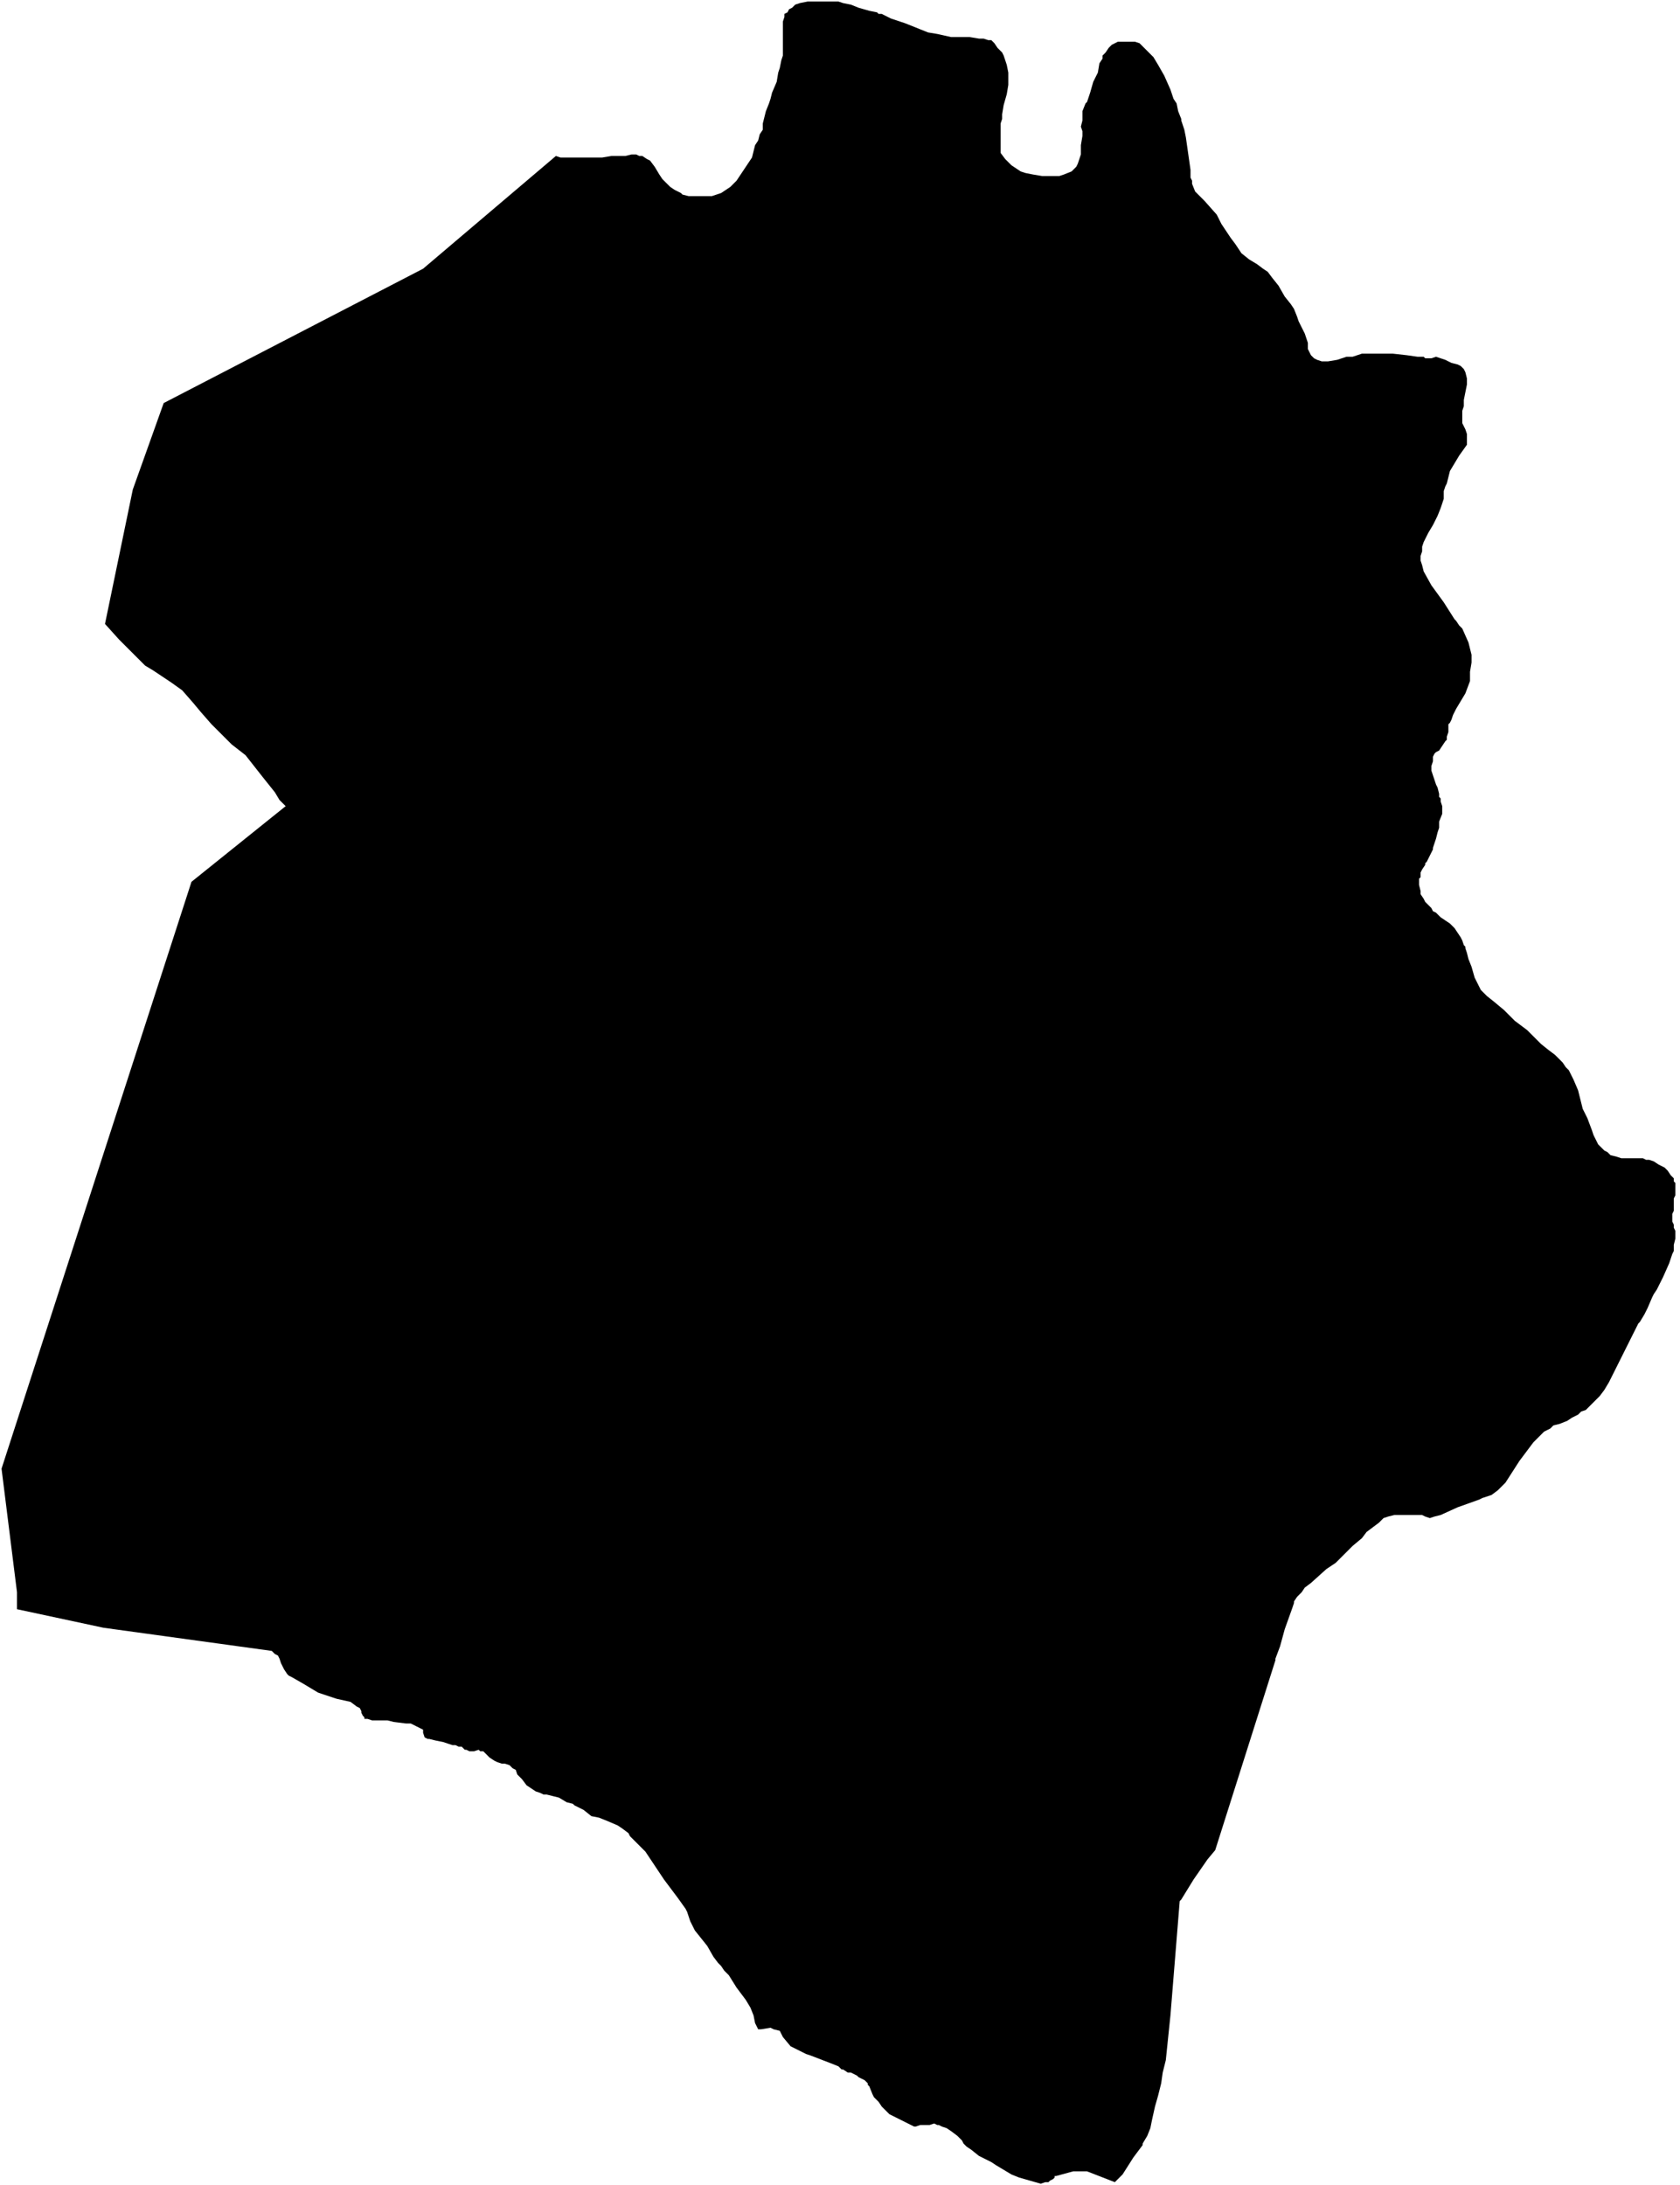 <svg xmlns="http://www.w3.org/2000/svg" version="1.2" baseProfile="tiny" stroke-linecap="round" stroke-linejoin="round" viewBox="315.07 174.25 10.88 14.15"><g xmlns="http://www.w3.org/2000/svg" id="Urretxu">
<path d="M 322.29 188.38 322.11 188.31 322.1 188.31 322.02 188.31 321.91 188.34 321.9 188.34 321.9 188.35 321.89 188.36 321.87 188.37 321.86 188.38 321.85 188.38 321.84 188.38 321.81 188.39 321.67 188.35 321.62 188.33 321.52 188.27 321.49 188.25 321.43 188.22 321.41 188.21 321.36 188.17 321.33 188.15 321.32 188.14 321.31 188.13 321.3 188.11 321.27 188.08 321.23 188.05 321.2 188.03 321.17 188.02 321.15 188.01 321.14 188.01 321.12 188 321.09 188.01 321.06 188.01 321.03 188.01 321 188.02 320.99 188.02 320.97 188.01 320.95 188 320.93 187.99 320.91 187.98 320.89 187.97 320.87 187.96 320.83 187.94 320.82 187.93 320.78 187.89 320.76 187.86 320.75 187.85 320.73 187.83 320.72 187.81 320.7 187.76 320.7 187.76 320.69 187.75 320.69 187.74 320.68 187.73 320.67 187.72 320.65 187.71 320.63 187.7 320.62 187.69 320.58 187.67 320.56 187.67 320.53 187.65 320.52 187.65 320.5 187.63 320.45 187.61 320.32 187.56 320.29 187.55 320.27 187.54 320.25 187.53 320.19 187.5 320.14 187.44 320.12 187.4 320.08 187.39 320.06 187.38 320 187.39 319.99 187.39 319.98 187.39 319.96 187.35 319.95 187.3 319.93 187.25 319.9 187.2 319.84 187.12 319.79 187.04 319.76 187.01 319.74 186.98 319.72 186.96 319.69 186.92 319.65 186.85 319.61 186.8 319.57 186.75 319.56 186.73 319.54 186.69 319.53 186.66 319.52 186.63 319.51 186.61 319.46 186.54 319.43 186.5 319.4 186.46 319.37 186.42 319.33 186.36 319.31 186.33 319.25 186.24 319.19 186.18 319.15 186.14 319.14 186.12 319.1 186.09 319.07 186.07 319 186.04 318.95 186.02 318.9 186.01 318.85 185.97 318.79 185.94 318.78 185.93 318.74 185.92 318.69 185.89 318.65 185.88 318.61 185.87 318.59 185.87 318.57 185.86 318.54 185.85 318.51 185.83 318.48 185.81 318.45 185.77 318.42 185.74 318.41 185.71 318.39 185.7 318.37 185.68 318.34 185.67 318.32 185.67 318.29 185.66 318.27 185.65 318.24 185.63 318.2 185.59 318.18 185.59 318.17 185.58 318.14 185.59 318.11 185.59 318.09 185.58 318.08 185.58 318.06 185.56 318.04 185.56 318.02 185.55 318 185.55 317.97 185.54 317.94 185.53 317.89 185.52 317.85 185.51 317.84 185.51 317.82 185.5 317.81 185.47 317.81 185.45 317.79 185.44 317.77 185.43 317.73 185.41 317.7 185.41 317.62 185.4 317.58 185.39 317.55 185.39 317.53 185.39 317.5 185.39 317.48 185.39 317.45 185.38 317.43 185.38 317.43 185.37 317.42 185.36 317.41 185.34 317.41 185.33 317.4 185.31 317.38 185.3 317.34 185.27 317.25 185.25 317.13 185.21 317.03 185.15 316.96 185.11 316.94 185.1 316.93 185.09 316.91 185.06 316.89 185.02 316.88 184.99 316.87 184.97 316.85 184.96 316.83 184.94 316.83 184.94 315.74 184.79 315.18 184.67 315.18 184.56 315.08 183.76 316.31 179.96 316.92 179.47 316.88 179.43 316.85 179.38 316.77 179.28 316.66 179.14 316.57 179.07 316.44 178.94 316.37 178.86 316.32 178.8 316.25 178.72 316.18 178.67 316.06 178.59 316.01 178.56 315.94 178.49 315.84 178.39 315.75 178.29 315.93 177.42 316.13 176.86 317.81 175.99 318.67 175.26 318.7 175.27 318.77 175.27 318.86 175.27 318.97 175.27 319.03 175.26 319.07 175.26 319.12 175.26 319.16 175.25 319.19 175.25 319.21 175.26 319.23 175.26 319.26 175.28 319.28 175.29 319.31 175.33 319.34 175.38 319.36 175.41 319.38 175.43 319.41 175.46 319.44 175.48 319.46 175.49 319.48 175.5 319.49 175.51 319.53 175.52 319.58 175.52 319.62 175.52 319.66 175.52 319.68 175.52 319.71 175.51 319.74 175.5 319.77 175.48 319.8 175.46 319.84 175.42 319.88 175.36 319.92 175.3 319.94 175.27 319.95 175.23 319.96 175.19 319.98 175.16 319.99 175.12 320.01 175.09 320.01 175.07 320.01 175.05 320.02 175.01 320.03 174.97 320.05 174.92 320.06 174.89 320.07 174.85 320.1 174.78 320.11 174.72 320.12 174.69 320.13 174.64 320.14 174.61 320.14 174.58 320.14 174.56 320.14 174.53 320.14 174.48 320.14 174.45 320.14 174.43 320.14 174.39 320.15 174.36 320.15 174.34 320.17 174.33 320.18 174.31 320.2 174.3 320.22 174.28 320.25 174.27 320.3 174.26 320.34 174.26 320.43 174.26 320.46 174.26 320.5 174.26 320.53 174.27 320.58 174.28 320.63 174.3 320.7 174.32 320.75 174.33 320.76 174.34 320.77 174.34 320.78 174.34 320.84 174.37 320.93 174.4 321.03 174.44 321.08 174.46 321.14 174.47 321.23 174.49 321.25 174.49 321.27 174.49 321.35 174.49 321.41 174.5 321.44 174.5 321.47 174.51 321.49 174.51 321.51 174.53 321.53 174.56 321.56 174.59 321.57 174.61 321.58 174.64 321.59 174.67 321.6 174.72 321.6 174.77 321.6 174.8 321.59 174.86 321.57 174.93 321.56 174.99 321.56 175.02 321.55 175.05 321.55 175.1 321.55 175.15 321.55 175.2 321.55 175.22 321.55 175.24 321.58 175.28 321.62 175.32 321.68 175.36 321.71 175.37 321.76 175.38 321.82 175.39 321.87 175.39 321.93 175.39 321.96 175.38 322.01 175.36 322.04 175.33 322.05 175.31 322.06 175.28 322.07 175.25 322.07 175.19 322.08 175.13 322.08 175.1 322.07 175.07 322.08 175.03 322.08 174.97 322.1 174.92 322.11 174.91 322.13 174.85 322.15 174.78 322.18 174.72 322.19 174.66 322.21 174.63 322.21 174.61 322.23 174.59 322.25 174.56 322.27 174.54 322.29 174.53 322.31 174.52 322.33 174.52 322.35 174.52 322.38 174.52 322.42 174.52 322.45 174.53 322.49 174.57 322.54 174.62 322.57 174.67 322.61 174.74 322.65 174.83 322.67 174.89 322.69 174.92 322.7 174.97 322.72 175.02 322.72 175.03 322.74 175.09 322.75 175.14 322.76 175.21 322.77 175.28 322.78 175.35 322.78 175.39 322.78 175.4 322.79 175.42 322.79 175.44 322.81 175.49 322.87 175.55 322.95 175.64 322.96 175.66 322.98 175.7 323.02 175.76 323.04 175.79 323.07 175.83 323.11 175.89 323.16 175.93 323.21 175.96 323.25 175.99 323.28 176.01 323.31 176.05 323.35 176.1 323.39 176.17 323.43 176.22 323.45 176.25 323.47 176.3 323.48 176.33 323.5 176.37 323.52 176.41 323.53 176.44 323.54 176.47 323.54 176.51 323.55 176.53 323.56 176.55 323.58 176.57 323.6 176.58 323.63 176.59 323.67 176.59 323.73 176.58 323.79 176.56 323.83 176.56 323.89 176.54 323.95 176.54 323.98 176.54 324.02 176.54 324.09 176.54 324.18 176.55 324.25 176.56 324.29 176.56 324.3 176.57 324.33 176.57 324.34 176.57 324.37 176.56 324.4 176.57 324.43 176.58 324.47 176.6 324.51 176.61 324.53 176.62 324.55 176.64 324.56 176.66 324.57 176.7 324.57 176.74 324.56 176.79 324.55 176.84 324.55 176.88 324.54 176.91 324.54 176.95 324.54 176.99 324.56 177.03 324.57 177.06 324.57 177.09 324.57 177.1 324.57 177.13 324.52 177.2 324.49 177.25 324.46 177.3 324.45 177.34 324.44 177.38 324.43 177.4 324.42 177.43 324.42 177.45 324.42 177.48 324.41 177.51 324.4 177.54 324.38 177.59 324.35 177.65 324.32 177.7 324.3 177.74 324.29 177.76 324.28 177.79 324.28 177.82 324.27 177.85 324.27 177.88 324.28 177.91 324.29 177.95 324.34 178.04 324.42 178.15 324.49 178.26 324.5 178.27 324.52 178.3 324.54 178.32 324.58 178.41 324.6 178.49 324.6 178.54 324.59 178.6 324.59 178.66 324.56 178.74 324.53 178.79 324.5 178.84 324.48 178.88 324.47 178.91 324.46 178.93 324.45 178.94 324.45 178.95 324.45 178.96 324.45 178.99 324.44 179.02 324.44 179.03 324.44 179.04 324.43 179.05 324.41 179.08 324.39 179.11 324.37 179.12 324.36 179.13 324.35 179.15 324.35 179.16 324.35 179.18 324.34 179.21 324.34 179.24 324.35 179.27 324.36 179.3 324.37 179.33 324.38 179.35 324.39 179.39 324.39 179.41 324.4 179.42 324.4 179.43 324.4 179.44 324.41 179.47 324.41 179.49 324.41 179.51 324.41 179.52 324.39 179.57 324.39 179.61 324.38 179.64 324.37 179.68 324.36 179.71 324.35 179.74 324.35 179.75 324.34 179.77 324.33 179.79 324.32 179.81 324.31 179.83 324.3 179.84 324.3 179.85 324.28 179.88 324.27 179.9 324.27 179.93 324.26 179.94 324.26 179.96 324.26 179.96 324.26 179.98 324.27 180.02 324.27 180.04 324.29 180.07 324.3 180.09 324.32 180.11 324.33 180.12 324.34 180.13 324.35 180.15 324.37 180.16 324.38 180.17 324.4 180.19 324.43 180.21 324.46 180.23 324.49 180.26 324.51 180.29 324.53 180.32 324.54 180.34 324.55 180.37 324.56 180.38 324.56 180.39 324.57 180.42 324.58 180.46 324.6 180.51 324.62 180.58 324.66 180.66 324.7 180.7 324.75 180.74 324.81 180.79 324.83 180.81 324.88 180.86 324.96 180.92 324.98 180.94 325.01 180.97 325.05 181.01 325.1 181.05 325.14 181.08 325.16 181.1 325.19 181.13 325.21 181.16 325.23 181.18 325.26 181.24 325.29 181.31 325.32 181.43 325.35 181.49 325.38 181.57 325.39 181.6 325.4 181.62 325.41 181.64 325.42 181.66 325.46 181.7 325.48 181.71 325.5 181.73 325.54 181.74 325.57 181.75 325.6 181.75 325.61 181.75 325.62 181.75 325.64 181.75 325.66 181.75 325.69 181.75 325.71 181.75 325.73 181.76 325.75 181.76 325.78 181.77 325.81 181.79 325.83 181.8 325.85 181.81 325.87 181.83 325.89 181.86 325.91 181.88 325.91 181.9 325.92 181.91 325.92 181.92 325.92 181.94 325.92 181.97 325.92 181.99 325.91 182.01 325.91 182.03 325.91 182.06 325.91 182.09 325.9 182.11 325.9 182.13 325.9 182.14 325.9 182.16 325.91 182.18 325.91 182.2 325.92 182.22 325.92 182.24 325.92 182.27 325.91 182.31 325.91 182.33 325.91 182.35 325.9 182.37 325.88 182.43 325.84 182.52 325.81 182.58 325.8 182.6 325.78 182.63 325.77 182.65 325.74 182.72 325.72 182.76 325.69 182.81 325.68 182.82 325.65 182.88 325.57 183.04 325.49 183.2 325.46 183.25 325.43 183.29 325.37 183.35 325.34 183.38 325.31 183.39 325.29 183.41 325.27 183.42 325.25 183.43 325.22 183.45 325.17 183.47 325.13 183.48 325.11 183.5 325.09 183.51 325.07 183.52 325.04 183.55 325.02 183.57 325 183.59 324.91 183.71 324.82 183.85 324.77 183.9 324.73 183.93 324.67 183.95 324.65 183.96 324.51 184.01 324.4 184.06 324.36 184.07 324.33 184.08 324.3 184.07 324.28 184.06 324.23 184.06 324.2 184.06 324.18 184.06 324.15 184.06 324.1 184.06 324.06 184.07 324.03 184.08 324 184.11 323.96 184.14 323.92 184.17 323.89 184.21 323.83 184.26 323.77 184.32 323.72 184.37 323.69 184.39 323.66 184.41 323.56 184.5 323.52 184.53 323.5 184.56 323.47 184.59 323.45 184.62 323.45 184.63 323.44 184.66 323.39 184.8 323.36 184.91 323.33 184.99 323.33 185 322.94 186.23 322.89 186.29 322.8 186.42 322.72 186.55 322.71 186.56 322.65 187.3 322.62 187.59 322.6 187.67 322.59 187.74 322.57 187.82 322.55 187.89 322.53 187.98 322.52 188.03 322.5 188.08 322.47 188.13 322.47 188.14 322.44 188.18 322.41 188.22 322.34 188.33 322.29 188.38 Z"/>
</g></svg>